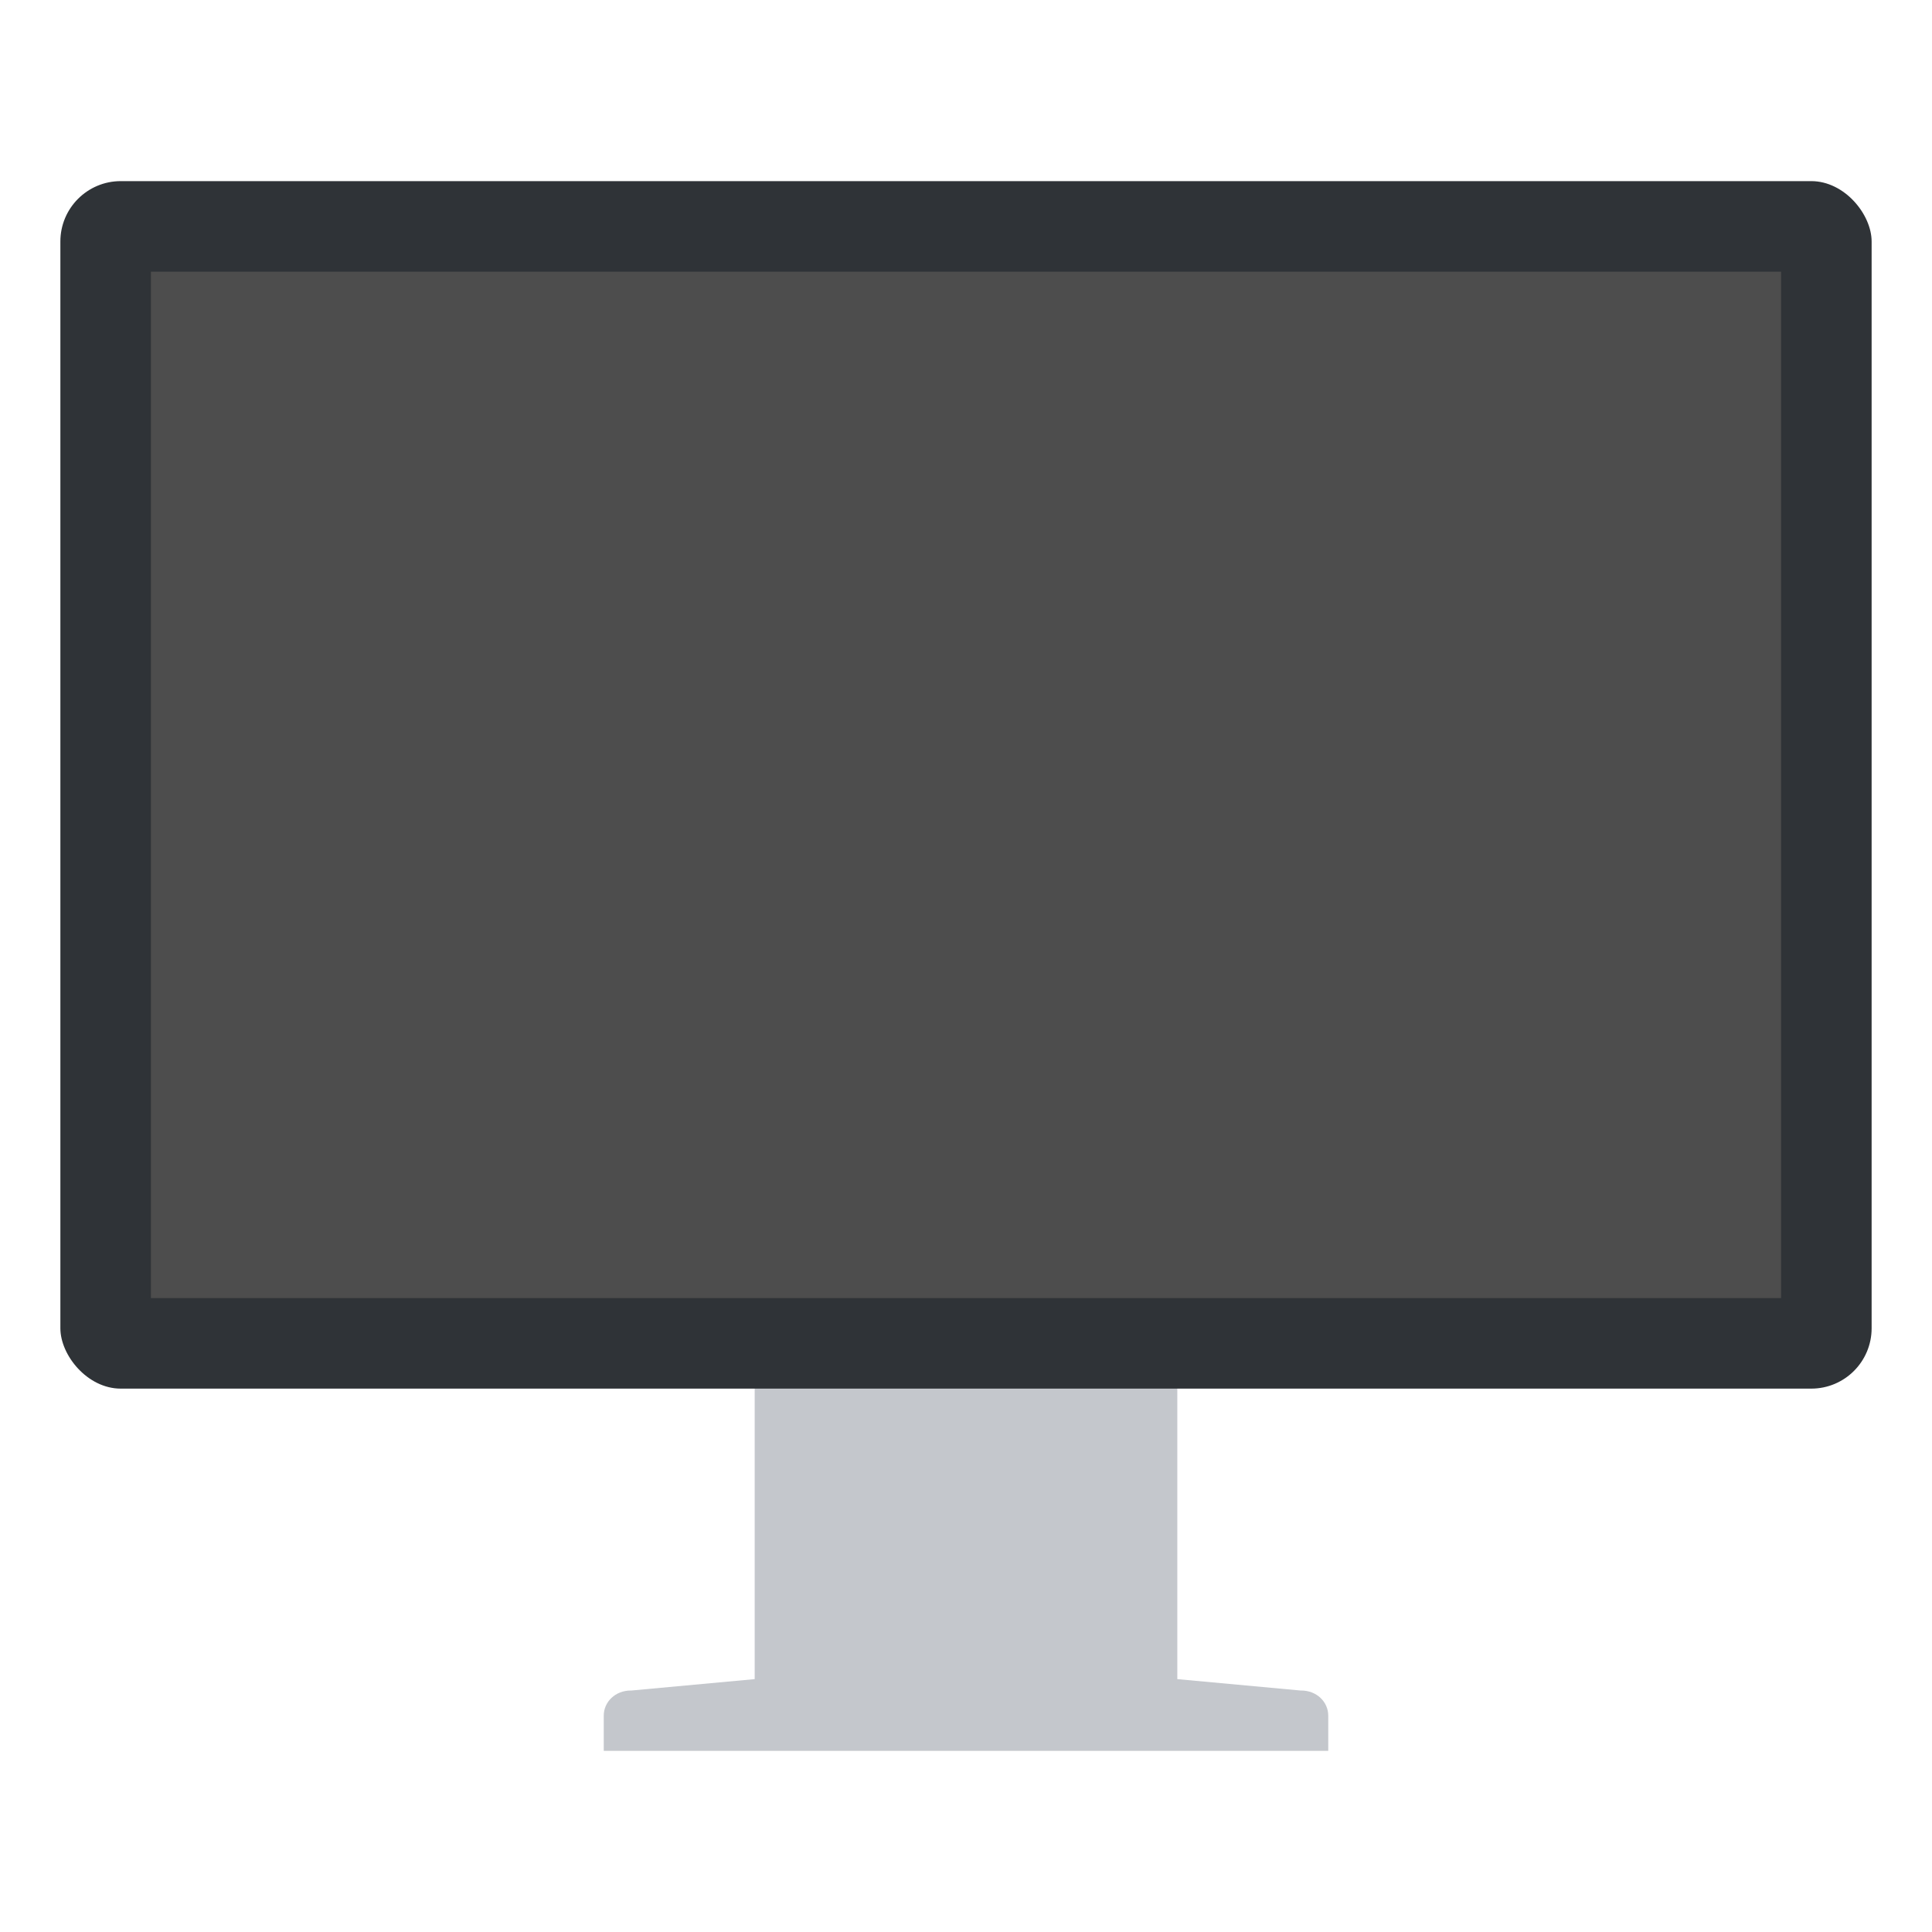 <svg width="64" height="64" version="1.1" xmlns="http://www.w3.org/2000/svg">
 <g transform="translate(270.4 69.763)">
  <path d="M-244.5-25.929c-.52 0-.9.378-.9.834v10.955l-4.078.377h-.022c-.52 0-.9.378-.9.834v1.166h24v-1.166c0-.456-.381-.834-.9-.834h-.024l-4.076-.377v-10.955c0-.456-.38-.834-.9-.834z" fill="#c4c7cc"/>
  <rect x="-268.4" y="-63.763" width="60" height="40" rx="2" ry="2" fill="#2f3337"/>
  <path d="m-265.4-60.763h54v34h-54z" fill="#4d4d4d" fill-rule="evenodd"/>
 </g>
</svg>
